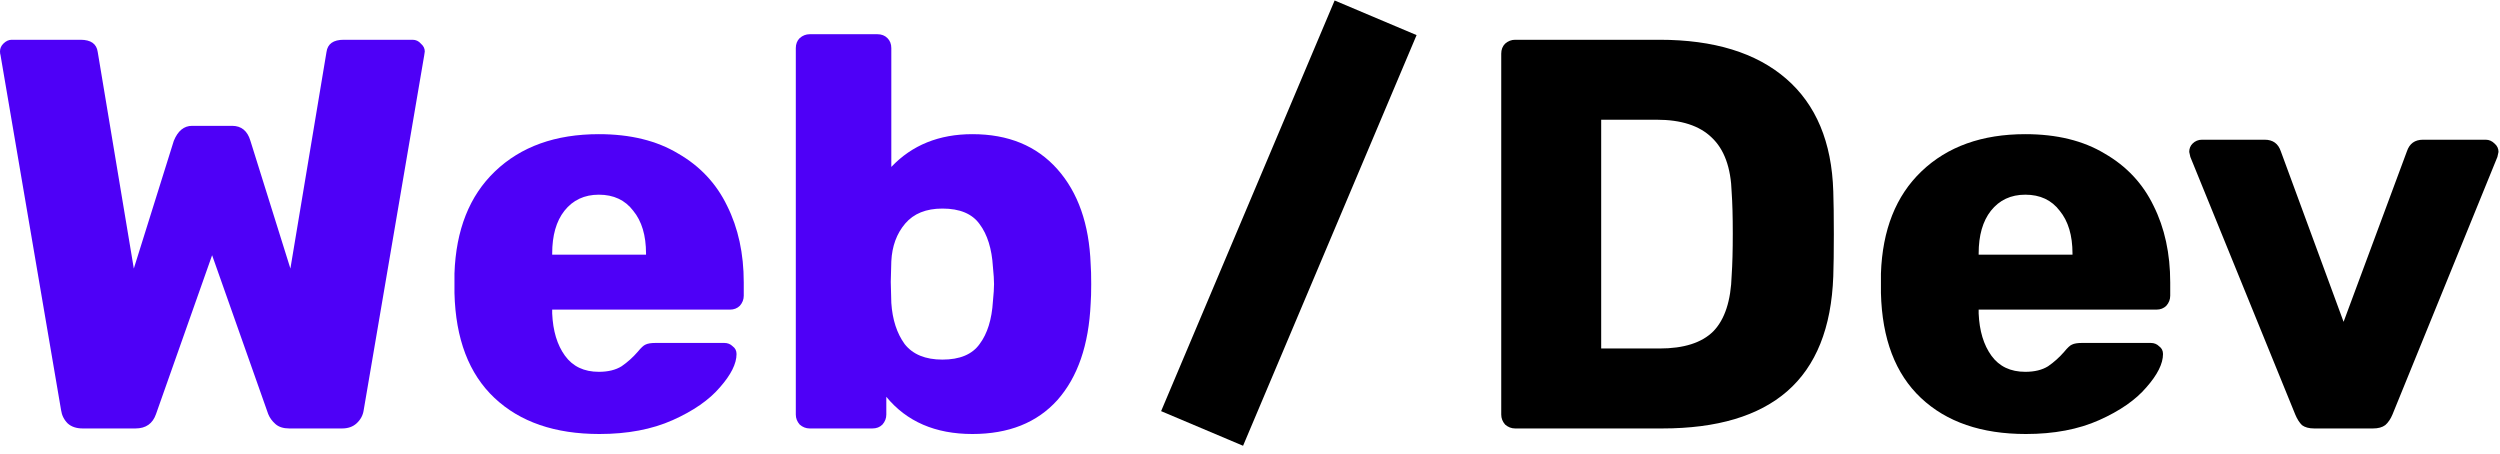 <svg width="281" height="51" viewBox="0 0 281 51" fill="none" xmlns="http://www.w3.org/2000/svg">
    <path d="M9.299 48.158C8.592 48.158 8.03 47.971 7.614 47.596C7.198 47.18 6.948 46.681 6.865 46.099L0.062 6.218C0.021 6.093 0 5.947 0 5.781C0 5.448 0.125 5.157 0.374 4.907C0.666 4.616 0.978 4.47 1.311 4.47H9.05C10.215 4.47 10.86 4.928 10.984 5.843L15.041 30.184L19.535 15.829C19.992 14.706 20.679 14.144 21.594 14.144H26.088C27.128 14.144 27.815 14.706 28.147 15.829L32.641 30.184L36.698 5.843C36.823 4.928 37.468 4.47 38.633 4.47H46.371C46.746 4.47 47.058 4.616 47.308 4.907C47.599 5.157 47.745 5.448 47.745 5.781L47.682 6.218L40.879 46.099C40.796 46.681 40.526 47.18 40.068 47.596C39.652 47.971 39.111 48.158 38.445 48.158H32.516C31.851 48.158 31.33 47.992 30.956 47.659C30.581 47.326 30.311 46.952 30.145 46.535L23.841 28.686L17.538 46.535C17.163 47.617 16.393 48.158 15.228 48.158H9.299Z" fill="#4E00F7"/>
    <path d="M67.371 48.782C62.379 48.782 58.447 47.43 55.576 44.725C52.705 42.021 51.207 38.089 51.082 32.93V30.745C51.248 25.836 52.767 22.008 55.638 19.262C58.551 16.474 62.441 15.08 67.309 15.08C70.846 15.08 73.821 15.808 76.234 17.265C78.689 18.679 80.519 20.635 81.726 23.131C82.974 25.628 83.598 28.499 83.598 31.744V33.242C83.598 33.658 83.453 34.032 83.162 34.365C82.87 34.657 82.496 34.802 82.038 34.802H62.066V35.239C62.15 37.195 62.628 38.776 63.502 39.982C64.376 41.189 65.645 41.792 67.309 41.792C68.349 41.792 69.202 41.584 69.868 41.168C70.534 40.71 71.137 40.169 71.678 39.545C72.052 39.088 72.344 38.817 72.552 38.734C72.801 38.609 73.176 38.547 73.675 38.547H81.414C81.788 38.547 82.1 38.672 82.35 38.921C82.641 39.129 82.787 39.421 82.787 39.795C82.787 40.877 82.163 42.125 80.915 43.54C79.708 44.954 77.94 46.182 75.61 47.222C73.28 48.262 70.534 48.782 67.371 48.782ZM72.614 28.623V28.499C72.614 26.46 72.135 24.858 71.178 23.693C70.263 22.486 68.973 21.883 67.309 21.883C65.686 21.883 64.397 22.486 63.44 23.693C62.524 24.858 62.066 26.46 62.066 28.499V28.623H72.614Z" fill="#4E00F7"/>
    <path d="M109.296 48.782C105.135 48.782 101.911 47.388 99.622 44.601V46.598C99.622 47.014 99.477 47.388 99.186 47.721C98.894 48.013 98.52 48.158 98.062 48.158H91.01C90.594 48.158 90.219 48.013 89.886 47.721C89.595 47.388 89.449 47.014 89.449 46.598V5.406C89.449 4.949 89.595 4.574 89.886 4.283C90.219 3.992 90.594 3.846 91.01 3.846H98.624C99.082 3.846 99.456 3.992 99.747 4.283C100.038 4.574 100.184 4.949 100.184 5.406V18.762C102.514 16.308 105.551 15.08 109.296 15.08C113.332 15.08 116.515 16.391 118.845 19.012C121.175 21.633 122.423 25.191 122.59 29.684C122.631 30.225 122.652 30.974 122.652 31.931C122.652 32.847 122.631 33.575 122.59 34.116C122.382 38.776 121.133 42.395 118.845 44.975C116.557 47.513 113.374 48.782 109.296 48.782ZM105.926 40.419C107.881 40.419 109.275 39.837 110.107 38.672C110.981 37.507 111.481 35.905 111.605 33.866C111.689 33.034 111.73 32.389 111.73 31.931C111.73 31.474 111.689 30.829 111.605 29.997C111.481 27.958 110.981 26.356 110.107 25.191C109.275 24.026 107.881 23.443 105.926 23.443C104.095 23.443 102.701 24.005 101.744 25.128C100.787 26.252 100.267 27.666 100.184 29.372L100.122 31.682L100.184 34.053C100.309 35.925 100.808 37.465 101.682 38.672C102.597 39.837 104.012 40.419 105.926 40.419Z" fill="#4E00F7"/>
    <path d="M170.299 48.158C169.883 48.158 169.509 48.012 169.176 47.721C168.885 47.388 168.739 47.014 168.739 46.598V6.03C168.739 5.573 168.885 5.198 169.176 4.907C169.509 4.616 169.883 4.47 170.299 4.47H186.526C192.643 4.47 197.386 5.926 200.756 8.839C204.126 11.752 205.894 15.975 206.061 21.509C206.103 22.715 206.123 24.317 206.123 26.314C206.123 28.311 206.103 29.892 206.061 31.057C205.853 36.841 204.126 41.147 200.881 43.977C197.677 46.764 192.996 48.158 186.838 48.158H170.299ZM186.526 39.171C189.272 39.171 191.29 38.526 192.58 37.236C193.87 35.905 194.556 33.803 194.64 30.933C194.723 29.726 194.764 28.166 194.764 26.252C194.764 24.338 194.723 22.798 194.64 21.633C194.556 18.846 193.808 16.786 192.393 15.455C191.02 14.123 188.96 13.457 186.214 13.457H179.973V39.171H186.526Z" fill="black"/>
    <path d="M227.706 48.782C222.713 48.782 218.782 47.43 215.911 44.725C213.04 42.021 211.542 38.089 211.417 32.93V30.745C211.583 25.836 213.102 22.008 215.973 19.262C218.886 16.474 222.776 15.08 227.644 15.08C231.181 15.08 234.156 15.808 236.569 17.265C239.024 18.679 240.854 20.635 242.061 23.131C243.309 25.628 243.933 28.498 243.933 31.744V33.242C243.933 33.658 243.788 34.032 243.496 34.365C243.205 34.656 242.831 34.802 242.373 34.802H222.401V35.239C222.485 37.194 222.963 38.776 223.837 39.982C224.711 41.189 225.98 41.792 227.644 41.792C228.684 41.792 229.537 41.584 230.203 41.168C230.869 40.71 231.472 40.169 232.013 39.545C232.387 39.088 232.678 38.817 232.887 38.734C233.136 38.609 233.511 38.547 234.01 38.547H241.749C242.123 38.547 242.435 38.672 242.685 38.921C242.976 39.129 243.122 39.42 243.122 39.795C243.122 40.877 242.498 42.125 241.25 43.54C240.043 44.954 238.275 46.182 235.945 47.222C233.615 48.262 230.869 48.782 227.706 48.782ZM232.949 28.623V28.498C232.949 26.46 232.47 24.858 231.513 23.693C230.598 22.486 229.308 21.883 227.644 21.883C226.021 21.883 224.731 22.486 223.774 23.693C222.859 24.858 222.401 26.46 222.401 28.498V28.623H232.949Z" fill="black"/>
    <path d="M260.111 48.158C259.529 48.158 259.071 48.033 258.738 47.784C258.447 47.492 258.197 47.097 257.989 46.598L246.194 17.639L246.069 17.077C246.069 16.703 246.194 16.391 246.443 16.141C246.735 15.85 247.088 15.704 247.504 15.704H254.557C255.472 15.704 256.076 16.141 256.367 17.015L263.419 36.175L270.534 17.015C270.825 16.141 271.429 15.704 272.344 15.704H279.396C279.771 15.704 280.104 15.85 280.395 16.141C280.686 16.391 280.832 16.703 280.832 17.077L280.707 17.639L268.911 46.598C268.703 47.097 268.433 47.492 268.1 47.784C267.767 48.033 267.31 48.158 266.727 48.158H260.111Z" fill="black"/>
    <path d="M135.115 48.158L154.618 2" stroke="black" stroke-width="10"/>
</svg>